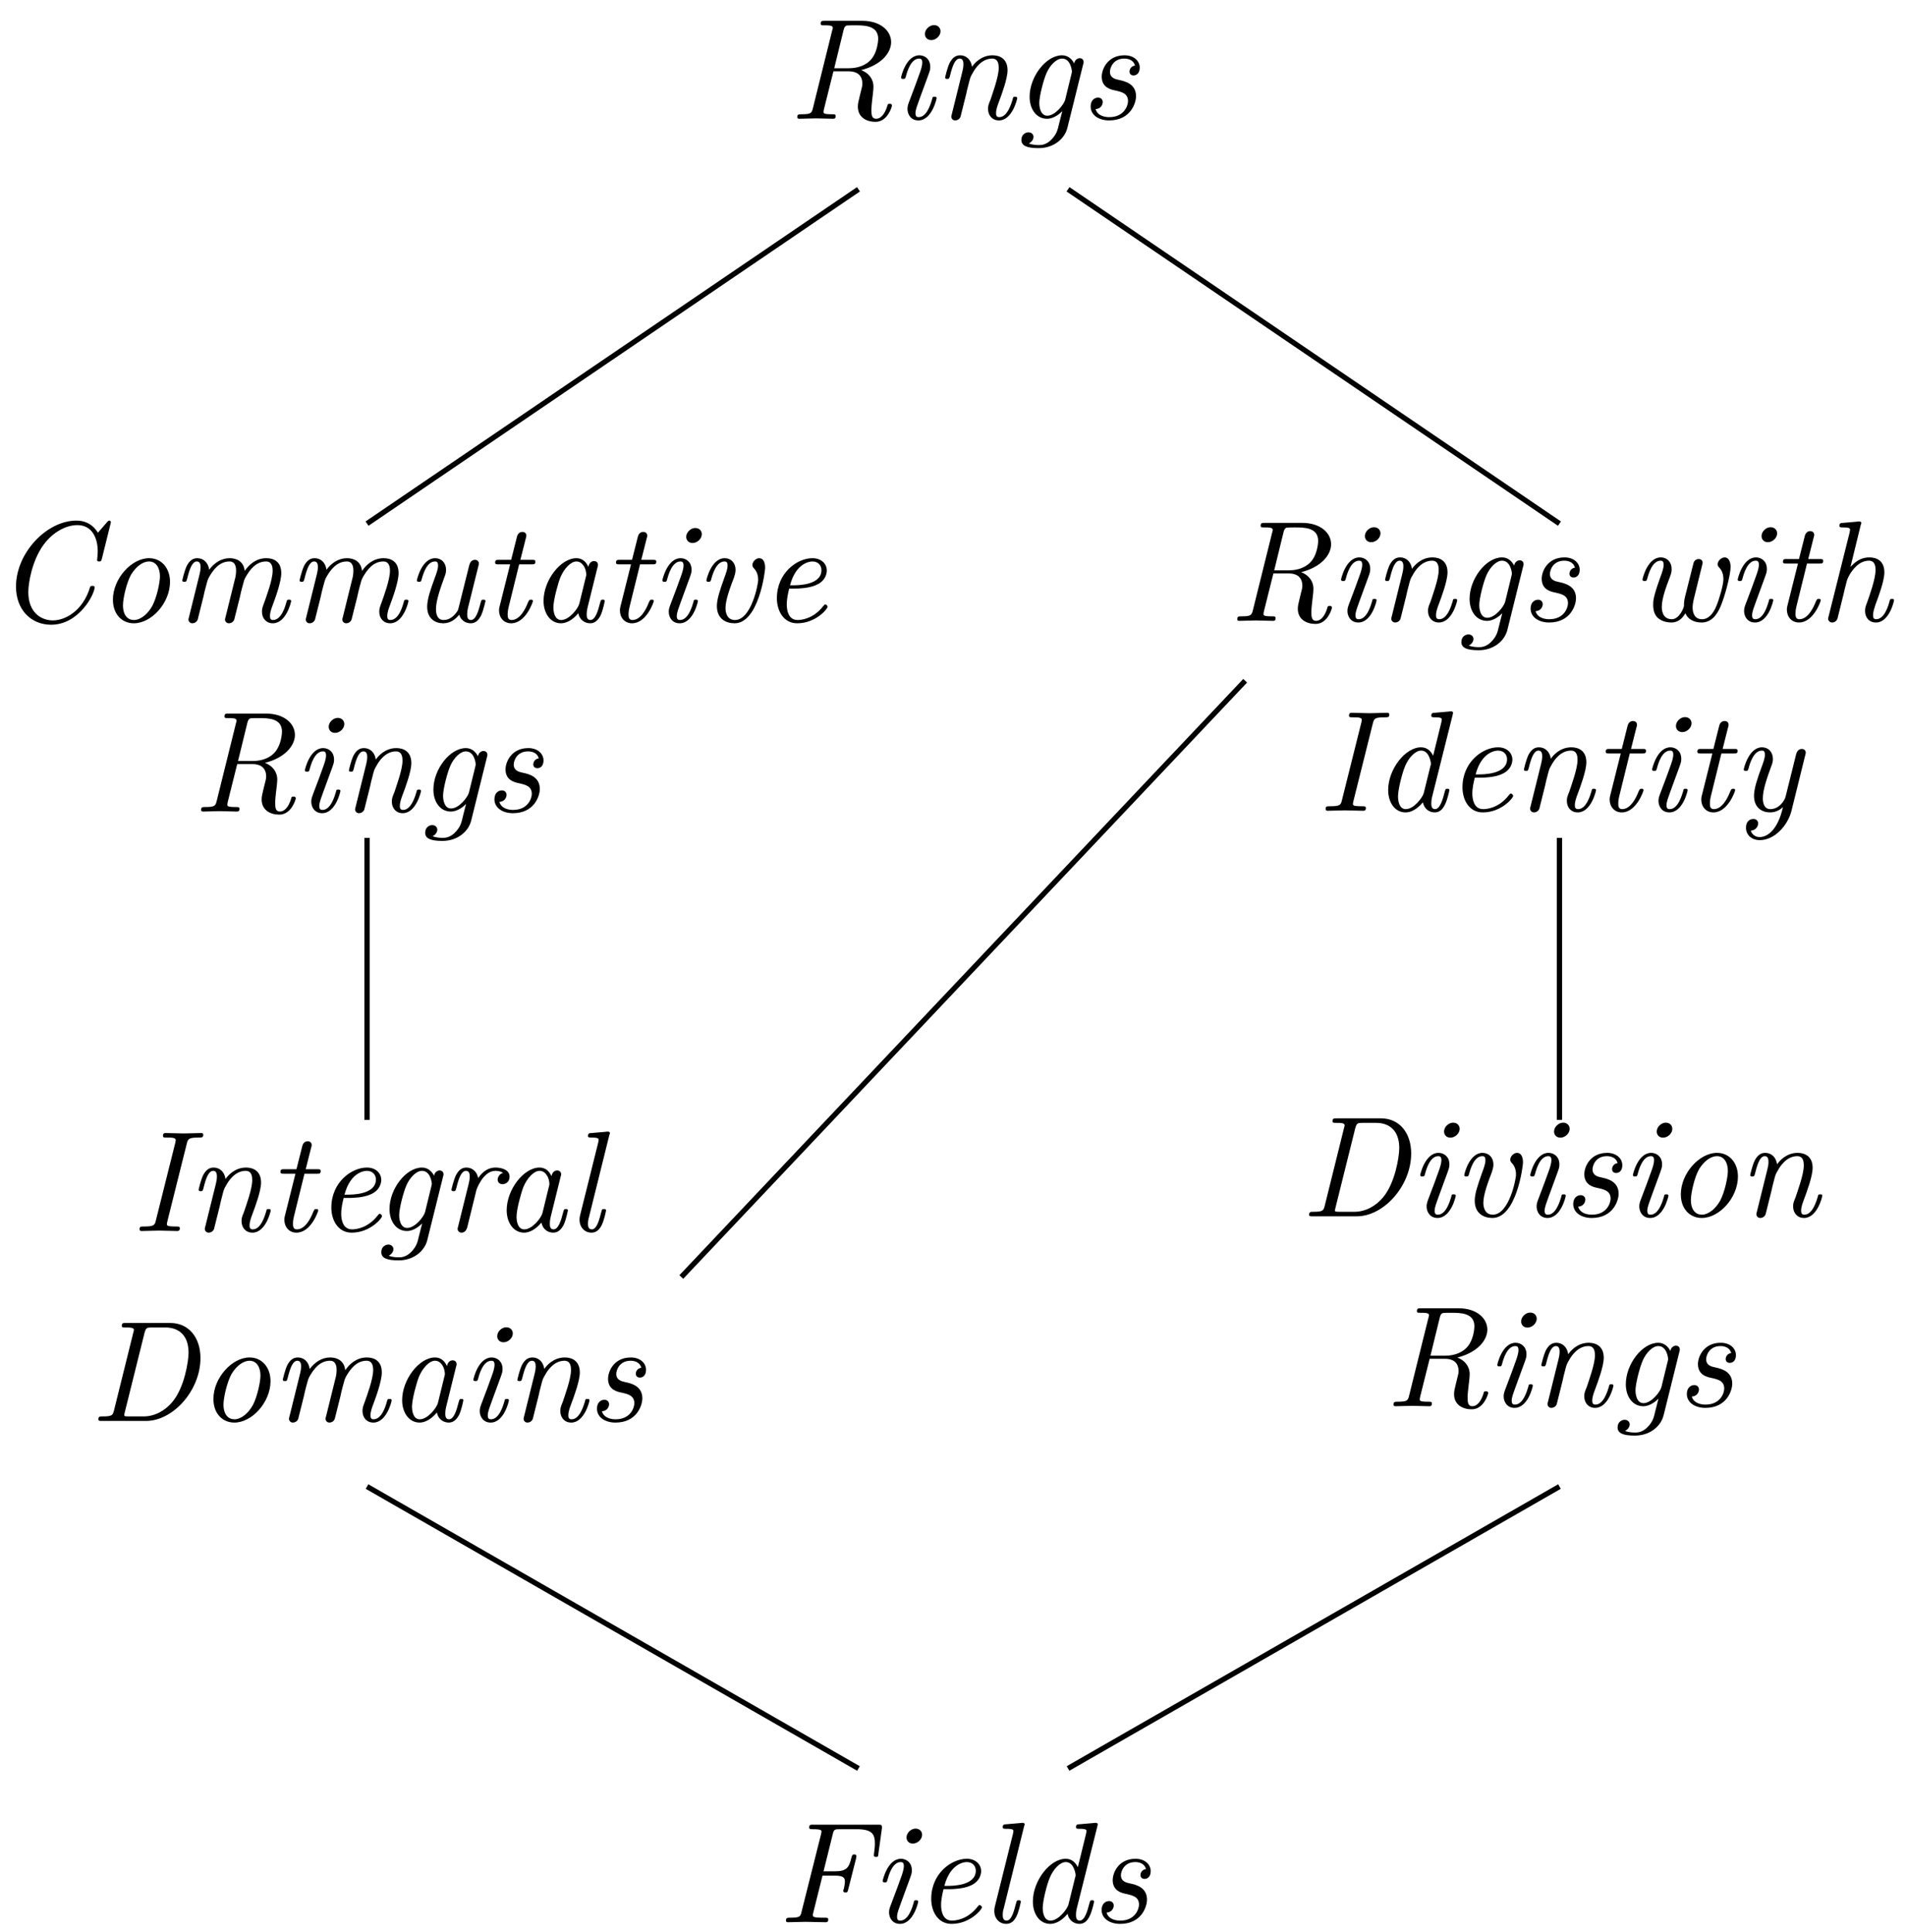 <?xml version="1.0" encoding="UTF-8"?>
<svg xmlns="http://www.w3.org/2000/svg" xmlns:xlink="http://www.w3.org/1999/xlink" width="145pt" height="147pt" viewBox="0 0 145 147" version="1.1">
<defs>
<g>
<symbol overflow="visible" id="glyph0-0">
<path style="stroke:none;" d=""/>
</symbol>
<symbol overflow="visible" id="glyph0-1">
<path style="stroke:none;" d="M 7.891 -1 C 7.891 -1.078 7.859 -1.141 7.719 -1.141 C 7.578 -1.141 7.562 -1.094 7.531 -0.953 C 7.344 -0.344 7.031 0 6.688 0 C 6.359 0 6.328 -0.297 6.328 -0.641 C 6.328 -0.922 6.359 -1.188 6.391 -1.469 C 6.422 -1.719 6.484 -2.203 6.484 -2.438 C 6.484 -3.047 6.094 -3.5 5.547 -3.703 C 7.094 -4.094 7.828 -5.031 7.828 -5.828 C 7.828 -6.703 7 -7.453 5.641 -7.453 L 2.766 -7.453 C 2.578 -7.453 2.469 -7.453 2.469 -7.234 C 2.469 -7.109 2.547 -7.109 2.766 -7.109 C 3.094 -7.109 3.391 -7.109 3.391 -6.922 C 3.391 -6.891 3.391 -6.875 3.344 -6.719 L 1.875 -0.797 C 1.781 -0.422 1.719 -0.344 0.984 -0.344 C 0.812 -0.344 0.688 -0.344 0.688 -0.125 C 0.688 0 0.812 0 0.844 0 C 1.25 0 1.688 -0.031 2.109 -0.031 C 2.531 -0.031 2.984 0 3.406 0 C 3.484 0 3.609 0 3.609 -0.203 C 3.609 -0.344 3.531 -0.344 3.312 -0.344 C 2.688 -0.344 2.688 -0.422 2.688 -0.531 C 2.688 -0.562 2.688 -0.594 2.719 -0.734 L 3.438 -3.609 L 4.609 -3.609 C 5.078 -3.609 5.641 -3.438 5.641 -2.656 C 5.641 -2.5 5.609 -2.406 5.453 -1.781 C 5.328 -1.281 5.297 -1.125 5.297 -0.922 C 5.297 -0.109 5.953 0.234 6.641 0.234 C 7.562 0.234 7.891 -0.922 7.891 -1 Z M 6.844 -6.078 C 6.844 -6.016 6.812 -5 6.219 -4.422 C 5.891 -4.094 5.344 -3.844 4.609 -3.844 L 3.5 -3.844 L 4.203 -6.719 C 4.281 -7.047 4.375 -7.062 4.453 -7.094 C 4.531 -7.109 4.875 -7.109 5.078 -7.109 C 5.781 -7.109 6.844 -7.109 6.844 -6.078 Z M 6.844 -6.078 "/>
</symbol>
<symbol overflow="visible" id="glyph0-2">
<path style="stroke:none;" d="M 3.609 -1.562 C 3.609 -1.672 3.516 -1.672 3.453 -1.672 C 3.297 -1.672 3.297 -1.641 3.266 -1.484 C 3.172 -1.172 2.875 -0.125 2.25 -0.125 C 2.156 -0.125 2 -0.125 2 -0.422 C 2 -0.703 2.156 -1.062 2.297 -1.469 L 2.984 -3.344 C 3.094 -3.656 3.125 -3.734 3.125 -3.953 C 3.125 -4.547 2.703 -4.828 2.297 -4.828 C 1.281 -4.828 0.906 -3.203 0.906 -3.141 C 0.906 -3.031 1.016 -3.031 1.062 -3.031 C 1.203 -3.031 1.219 -3.047 1.266 -3.203 C 1.359 -3.562 1.641 -4.578 2.281 -4.578 C 2.406 -4.578 2.516 -4.531 2.516 -4.281 C 2.516 -4.016 2.406 -3.703 2.328 -3.484 L 2 -2.578 L 1.594 -1.5 C 1.438 -1.094 1.391 -0.969 1.391 -0.75 C 1.391 -0.328 1.656 0.125 2.219 0.125 C 3.25 0.125 3.609 -1.516 3.609 -1.562 Z M 3.906 -6.656 C 3.906 -6.891 3.734 -7.125 3.406 -7.125 C 3.062 -7.125 2.719 -6.797 2.719 -6.453 C 2.719 -6.203 2.891 -5.984 3.203 -5.984 C 3.562 -5.984 3.906 -6.312 3.906 -6.656 Z M 3.906 -6.656 "/>
</symbol>
<symbol overflow="visible" id="glyph0-3">
<path style="stroke:none;" d="M 6.391 -1.562 C 6.391 -1.672 6.297 -1.672 6.234 -1.672 C 6.078 -1.672 6.078 -1.641 6.047 -1.484 C 5.953 -1.188 5.656 -0.125 5.031 -0.125 C 4.797 -0.125 4.781 -0.281 4.781 -0.438 C 4.781 -0.703 4.891 -1 4.984 -1.25 C 5.203 -1.828 5.656 -3.047 5.656 -3.688 C 5.656 -4.578 5.047 -4.828 4.516 -4.828 C 3.625 -4.828 3.094 -4.172 2.953 -3.953 C 2.875 -4.5 2.516 -4.828 2.047 -4.828 C 1.641 -4.828 1.422 -4.562 1.25 -4.25 C 1.047 -3.812 0.906 -3.141 0.906 -3.141 C 0.906 -3.031 1.016 -3.031 1.062 -3.031 C 1.203 -3.031 1.219 -3.047 1.281 -3.281 C 1.469 -4.047 1.672 -4.578 2.016 -4.578 C 2.297 -4.578 2.297 -4.266 2.297 -4.141 C 2.297 -3.969 2.266 -3.766 2.219 -3.594 L 1.406 -0.312 C 1.391 -0.25 1.375 -0.203 1.375 -0.156 C 1.375 -0.047 1.469 0.125 1.672 0.125 C 1.812 0.125 2 0.047 2.078 -0.156 L 2.516 -1.906 C 2.562 -2.156 2.625 -2.375 2.688 -2.625 C 2.828 -3.172 2.828 -3.188 3.016 -3.5 C 3.156 -3.766 3.656 -4.578 4.484 -4.578 C 4.969 -4.578 4.984 -4.094 4.984 -3.859 C 4.984 -3.188 4.5 -1.891 4.359 -1.453 C 4.203 -1.078 4.172 -0.984 4.172 -0.75 C 4.172 -0.266 4.484 0.125 5 0.125 C 6.016 0.125 6.391 -1.5 6.391 -1.562 Z M 6.391 -1.562 "/>
</symbol>
<symbol overflow="visible" id="glyph0-4">
<path style="stroke:none;" d="M 4.078 0.688 L 5.266 -4.094 C 5.312 -4.25 5.312 -4.281 5.312 -4.312 C 5.312 -4.547 5.125 -4.609 5.016 -4.609 C 4.891 -4.609 4.641 -4.516 4.594 -4.203 C 4.438 -4.516 4.141 -4.828 3.672 -4.828 C 2.453 -4.828 1.203 -3.203 1.203 -1.672 C 1.203 -0.734 1.719 0 2.531 0 C 3.094 0 3.562 -0.453 3.688 -0.578 L 3.453 0.344 C 3.328 0.891 3.266 1.109 2.953 1.484 C 2.516 2 2.078 2 1.922 2 C 1.781 2 1.438 2 1.141 1.875 C 1.359 1.781 1.5 1.562 1.5 1.375 C 1.5 1.234 1.391 1.031 1.109 1.031 C 0.922 1.031 0.578 1.172 0.578 1.609 C 0.578 2.047 0.984 2.234 1.891 2.234 C 3.047 2.234 3.875 1.516 4.078 0.688 Z M 3.906 -1.438 C 3.812 -1.094 3.156 -0.234 2.547 -0.234 C 1.969 -0.234 1.938 -1.062 1.938 -1.188 C 1.938 -1.719 2.266 -2.984 2.5 -3.5 C 2.766 -4.094 3.25 -4.578 3.672 -4.578 C 4.328 -4.578 4.422 -3.672 4.422 -3.578 L 4.391 -3.422 Z M 3.906 -1.438 "/>
</symbol>
<symbol overflow="visible" id="glyph0-5">
<path style="stroke:none;" d="M 4.281 -1.719 C 4.281 -2.656 3.438 -2.859 2.984 -2.953 C 2.688 -3.016 2.297 -3.109 2.297 -3.578 C 2.297 -3.844 2.516 -4.578 3.391 -4.578 C 3.688 -4.578 4.094 -4.469 4.203 -4.047 C 3.859 -4 3.781 -3.703 3.781 -3.594 C 3.781 -3.484 3.844 -3.297 4.094 -3.297 C 4.281 -3.297 4.562 -3.422 4.562 -3.891 C 4.562 -4.391 4.125 -4.828 3.406 -4.828 C 2.125 -4.828 1.672 -3.781 1.672 -3.203 C 1.672 -2.359 2.391 -2.219 2.688 -2.156 C 3.172 -2.047 3.672 -1.938 3.672 -1.344 C 3.672 -1 3.375 -0.125 2.25 -0.125 C 2 -0.125 1.375 -0.172 1.203 -0.734 C 1.75 -0.781 1.75 -1.266 1.75 -1.266 C 1.75 -1.469 1.609 -1.609 1.391 -1.609 C 1.141 -1.609 0.828 -1.422 0.828 -0.938 C 0.828 -0.266 1.469 0.125 2.234 0.125 C 3.875 0.125 4.281 -1.203 4.281 -1.719 Z M 4.281 -1.719 "/>
</symbol>
<symbol overflow="visible" id="glyph0-6">
<path style="stroke:none;" d="M 8.828 -7.422 C 8.844 -7.469 8.859 -7.531 8.859 -7.578 C 8.859 -7.578 8.844 -7.688 8.734 -7.688 C 8.734 -7.688 8.656 -7.688 8.562 -7.562 L 7.875 -6.766 C 7.406 -7.516 6.766 -7.688 6.234 -7.688 C 3.984 -7.688 1.641 -5.234 1.641 -2.672 C 1.641 -0.891 2.797 0.234 4.312 0.234 C 6.438 0.234 7.625 -2.094 7.625 -2.625 C 7.625 -2.719 7.516 -2.719 7.453 -2.719 C 7.391 -2.719 7.312 -2.719 7.281 -2.641 C 6.734 -0.797 5.359 -0.094 4.453 -0.094 C 3.547 -0.094 2.578 -0.703 2.578 -2.25 C 2.578 -2.938 2.859 -4.641 3.734 -5.844 C 4.469 -6.844 5.469 -7.344 6.312 -7.344 C 7.469 -7.344 7.859 -6.297 7.859 -5.359 C 7.859 -5.078 7.812 -4.719 7.812 -4.688 C 7.812 -4.578 7.922 -4.578 7.969 -4.578 C 8.094 -4.578 8.125 -4.594 8.172 -4.781 Z M 8.828 -7.422 "/>
</symbol>
<symbol overflow="visible" id="glyph0-7">
<path style="stroke:none;" d="M 5.547 -3.031 C 5.547 -4.062 4.906 -4.828 3.953 -4.828 C 2.609 -4.828 1.203 -3.266 1.203 -1.672 C 1.203 -0.562 1.891 0.125 2.797 0.125 C 4.141 0.125 5.547 -1.422 5.547 -3.031 Z M 4.781 -3.453 C 4.781 -2.984 4.547 -1.859 4.203 -1.203 C 3.875 -0.609 3.328 -0.125 2.797 -0.125 C 2.359 -0.125 1.969 -0.453 1.969 -1.25 C 1.969 -1.781 2.25 -3 2.594 -3.594 C 3 -4.25 3.516 -4.578 3.953 -4.578 C 4.484 -4.578 4.781 -4.094 4.781 -3.453 Z M 4.781 -3.453 "/>
</symbol>
<symbol overflow="visible" id="glyph0-8">
<path style="stroke:none;" d="M 9.188 -1.562 C 9.188 -1.672 9.094 -1.672 9.016 -1.672 C 8.875 -1.672 8.875 -1.641 8.828 -1.484 C 8.75 -1.188 8.453 -0.125 7.812 -0.125 C 7.594 -0.125 7.578 -0.281 7.578 -0.438 C 7.578 -0.703 7.688 -1 7.781 -1.25 C 8 -1.828 8.438 -3.047 8.438 -3.688 C 8.438 -4.609 7.812 -4.828 7.297 -4.828 C 6.531 -4.828 5.984 -4.344 5.656 -3.859 C 5.578 -4.609 5 -4.828 4.516 -4.828 C 3.859 -4.828 3.328 -4.453 2.953 -3.953 C 2.875 -4.5 2.516 -4.828 2.047 -4.828 C 1.641 -4.828 1.422 -4.562 1.25 -4.25 C 1.047 -3.812 0.906 -3.141 0.906 -3.141 C 0.906 -3.031 1.016 -3.031 1.062 -3.031 C 1.203 -3.031 1.219 -3.047 1.281 -3.281 C 1.469 -4.047 1.672 -4.578 2.016 -4.578 C 2.297 -4.578 2.297 -4.266 2.297 -4.141 C 2.297 -3.969 2.266 -3.766 2.219 -3.594 L 1.406 -0.312 C 1.391 -0.25 1.375 -0.203 1.375 -0.156 C 1.375 -0.047 1.469 0.125 1.672 0.125 C 1.812 0.125 2 0.047 2.078 -0.156 L 2.516 -1.906 C 2.562 -2.156 2.625 -2.375 2.688 -2.625 C 2.828 -3.156 2.828 -3.172 2.953 -3.406 C 3.266 -3.953 3.734 -4.578 4.5 -4.578 C 5 -4.578 5 -4.031 5 -3.859 C 5 -3.562 4.922 -3.25 4.891 -3.156 L 4.188 -0.312 C 4.172 -0.25 4.156 -0.203 4.156 -0.156 C 4.156 -0.047 4.25 0.125 4.453 0.125 C 4.594 0.125 4.781 0.047 4.859 -0.156 L 5.297 -1.906 C 5.344 -2.156 5.406 -2.375 5.469 -2.625 C 5.609 -3.156 5.609 -3.172 5.734 -3.406 C 6.047 -3.953 6.516 -4.578 7.281 -4.578 C 7.781 -4.578 7.781 -4.031 7.781 -3.859 C 7.781 -3.188 7.297 -1.891 7.141 -1.453 C 7 -1.078 6.969 -0.984 6.969 -0.75 C 6.969 -0.266 7.281 0.125 7.797 0.125 C 8.812 0.125 9.188 -1.5 9.188 -1.562 Z M 9.188 -1.562 "/>
</symbol>
<symbol overflow="visible" id="glyph0-9">
<path style="stroke:none;" d="M 6.125 -1.562 C 6.125 -1.672 6.031 -1.672 5.953 -1.672 C 5.828 -1.672 5.812 -1.656 5.75 -1.422 C 5.594 -0.812 5.391 -0.125 5.016 -0.125 C 4.734 -0.125 4.734 -0.422 4.734 -0.562 C 4.734 -0.641 4.734 -0.812 4.812 -1.125 L 5.594 -4.266 C 5.609 -4.328 5.625 -4.391 5.625 -4.422 C 5.625 -4.531 5.547 -4.703 5.328 -4.703 C 5 -4.703 4.922 -4.391 4.891 -4.297 L 4.094 -1.109 C 4.047 -0.922 4.047 -0.891 3.953 -0.75 C 3.734 -0.453 3.422 -0.125 2.938 -0.125 C 2.453 -0.125 2.359 -0.594 2.359 -0.953 C 2.359 -1.625 2.719 -2.609 2.984 -3.344 C 3.078 -3.578 3.125 -3.734 3.125 -3.938 C 3.125 -4.484 2.766 -4.828 2.297 -4.828 C 1.281 -4.828 0.906 -3.203 0.906 -3.141 C 0.906 -3.031 1.016 -3.031 1.062 -3.031 C 1.203 -3.031 1.219 -3.047 1.266 -3.203 C 1.359 -3.547 1.641 -4.578 2.281 -4.578 C 2.406 -4.578 2.516 -4.547 2.516 -4.266 C 2.516 -4 2.406 -3.703 2.25 -3.281 C 1.969 -2.516 1.688 -1.719 1.688 -1.141 C 1.688 -0.203 2.328 0.125 2.906 0.125 C 3.484 0.125 3.859 -0.203 4.125 -0.531 C 4.312 0.047 4.781 0.125 5 0.125 C 5.406 0.125 5.625 -0.156 5.797 -0.484 C 5.984 -0.906 6.125 -1.562 6.125 -1.562 Z M 6.125 -1.562 "/>
</symbol>
<symbol overflow="visible" id="glyph0-10">
<path style="stroke:none;" d="M 3.875 -1.562 C 3.875 -1.672 3.797 -1.672 3.719 -1.672 C 3.594 -1.672 3.594 -1.656 3.5 -1.469 C 3.297 -0.938 2.875 -0.125 2.25 -0.125 C 1.953 -0.125 1.953 -0.391 1.953 -0.562 C 1.953 -0.641 1.953 -0.812 2.031 -1.125 L 2.828 -4.359 L 3.766 -4.359 C 3.953 -4.359 4.062 -4.359 4.062 -4.562 C 4.062 -4.703 3.969 -4.703 3.797 -4.703 L 2.922 -4.703 L 3.328 -6.312 C 3.375 -6.469 3.375 -6.484 3.375 -6.547 C 3.375 -6.766 3.188 -6.828 3.078 -6.828 C 2.797 -6.828 2.688 -6.594 2.656 -6.438 L 2.219 -4.703 L 1.297 -4.703 C 1.109 -4.703 1 -4.703 1 -4.5 C 1 -4.359 1.094 -4.359 1.266 -4.359 L 2.141 -4.359 L 1.359 -1.234 C 1.344 -1.188 1.297 -1.016 1.297 -0.859 C 1.297 -0.312 1.656 0.125 2.219 0.125 C 3.328 0.125 3.875 -1.5 3.875 -1.562 Z M 3.875 -1.562 "/>
</symbol>
<symbol overflow="visible" id="glyph0-11">
<path style="stroke:none;" d="M 5.719 -1.562 C 5.719 -1.672 5.641 -1.672 5.562 -1.672 C 5.438 -1.672 5.422 -1.656 5.359 -1.422 C 5.203 -0.812 5 -0.125 4.625 -0.125 C 4.344 -0.125 4.344 -0.422 4.344 -0.562 C 4.344 -0.641 4.344 -0.812 4.422 -1.125 L 5.156 -4.094 C 5.203 -4.25 5.203 -4.266 5.203 -4.312 C 5.203 -4.547 5.016 -4.609 4.906 -4.609 C 4.562 -4.609 4.484 -4.234 4.469 -4.172 C 4.266 -4.641 3.922 -4.828 3.562 -4.828 C 2.359 -4.828 1.062 -3.156 1.062 -1.578 C 1.062 -0.641 1.578 0.125 2.391 0.125 C 2.781 0.125 3.266 -0.109 3.703 -0.641 C 3.812 -0.109 4.219 0.125 4.609 0.125 C 5 0.125 5.234 -0.156 5.406 -0.484 C 5.594 -0.906 5.719 -1.562 5.719 -1.562 Z M 3.781 -1.359 C 3.688 -1 3.016 -0.125 2.406 -0.125 C 1.891 -0.125 1.812 -0.766 1.812 -1.094 C 1.812 -1.641 2.156 -2.906 2.344 -3.375 C 2.625 -4.031 3.125 -4.578 3.562 -4.578 C 4.047 -4.578 4.312 -4.016 4.312 -3.562 C 4.312 -3.562 4.312 -3.484 4.281 -3.406 Z M 3.781 -1.359 "/>
</symbol>
<symbol overflow="visible" id="glyph0-12">
<path style="stroke:none;" d="M 5.375 -4.094 C 5.375 -4.484 5.25 -4.828 4.922 -4.828 C 4.672 -4.828 4.406 -4.562 4.406 -4.312 C 4.406 -4.172 4.484 -4.094 4.547 -4.031 C 4.812 -3.734 4.844 -3.391 4.844 -3.156 C 4.844 -2.859 4.328 -0.125 3.078 -0.125 C 2.484 -0.125 2.359 -0.672 2.359 -1.031 C 2.359 -1.656 2.719 -2.609 3.016 -3.391 C 3.062 -3.562 3.125 -3.734 3.125 -3.938 C 3.125 -4.484 2.766 -4.828 2.297 -4.828 C 1.281 -4.828 0.906 -3.203 0.906 -3.141 C 0.906 -3.031 1.016 -3.031 1.062 -3.031 C 1.203 -3.031 1.219 -3.047 1.266 -3.203 C 1.359 -3.547 1.641 -4.578 2.281 -4.578 C 2.406 -4.578 2.516 -4.547 2.516 -4.266 C 2.516 -4 2.406 -3.703 2.25 -3.281 C 1.922 -2.359 1.703 -1.703 1.703 -1.188 C 1.703 -0.203 2.406 0.125 3.047 0.125 C 4.875 0.125 5.375 -3.812 5.375 -4.094 Z M 5.375 -4.094 "/>
</symbol>
<symbol overflow="visible" id="glyph0-13">
<path style="stroke:none;" d="M 5.109 -1.141 C 5.109 -1.188 5.016 -1.312 4.922 -1.312 C 4.891 -1.312 4.875 -1.297 4.781 -1.188 C 3.984 -0.156 3.016 -0.125 2.828 -0.125 C 2.109 -0.125 2 -0.891 2 -1.312 C 2 -1.734 2.109 -2.219 2.188 -2.516 L 2.609 -2.516 C 2.938 -2.516 3.672 -2.547 4.188 -2.766 C 5.047 -3.109 5.047 -3.812 5.047 -3.891 C 5.047 -4.391 4.641 -4.828 3.953 -4.828 C 2.797 -4.828 1.25 -3.719 1.25 -1.781 C 1.25 -0.812 1.766 0.125 2.797 0.125 C 4.203 0.125 5.109 -0.969 5.109 -1.141 Z M 4.641 -3.922 C 4.641 -2.766 2.828 -2.766 2.469 -2.766 L 2.25 -2.766 C 2.719 -4.547 3.844 -4.578 3.953 -4.578 C 4.391 -4.578 4.641 -4.281 4.641 -3.922 Z M 4.641 -3.922 "/>
</symbol>
<symbol overflow="visible" id="glyph0-14">
<path style="stroke:none;" d="M 7.609 -4.094 C 7.609 -4.484 7.469 -4.828 7.156 -4.828 C 6.906 -4.828 6.625 -4.562 6.625 -4.312 C 6.625 -4.172 6.703 -4.094 6.766 -4.031 C 7.031 -3.734 7.062 -3.391 7.062 -3.156 C 7.062 -2.719 6.719 -1.578 6.531 -1.141 C 6.297 -0.562 5.938 -0.125 5.438 -0.125 C 4.891 -0.125 4.719 -0.562 4.719 -1.031 C 4.719 -1.125 4.734 -1.391 4.859 -1.859 L 5.312 -3.703 C 5.375 -3.938 5.484 -4.375 5.484 -4.422 C 5.484 -4.531 5.406 -4.703 5.188 -4.703 C 4.859 -4.703 4.781 -4.406 4.766 -4.312 L 4.141 -1.828 C 4.062 -1.531 4.062 -1.297 4.062 -1.141 C 4.062 -1.031 3.719 -0.125 3.141 -0.125 C 2.375 -0.125 2.375 -0.922 2.375 -1.062 C 2.375 -1.656 2.656 -2.469 3 -3.359 C 3.078 -3.562 3.125 -3.734 3.125 -3.938 C 3.125 -4.484 2.766 -4.828 2.297 -4.828 C 1.281 -4.828 0.906 -3.203 0.906 -3.141 C 0.906 -3.031 1.016 -3.031 1.062 -3.031 C 1.203 -3.031 1.219 -3.047 1.266 -3.203 C 1.359 -3.547 1.641 -4.578 2.281 -4.578 C 2.406 -4.578 2.516 -4.547 2.516 -4.266 C 2.516 -4 2.406 -3.703 2.25 -3.281 C 1.719 -1.797 1.719 -1.516 1.719 -1.219 C 1.719 -0.844 1.797 -0.484 2.078 -0.219 C 2.438 0.094 2.922 0.125 3.109 0.125 C 3.453 0.125 3.844 -0.016 4.172 -0.578 C 4.328 -0.172 4.766 0.125 5.406 0.125 C 6.062 0.125 6.516 -0.328 6.844 -1.094 C 7.172 -1.844 7.609 -3.516 7.609 -4.094 Z M 7.609 -4.094 "/>
</symbol>
<symbol overflow="visible" id="glyph0-15">
<path style="stroke:none;" d="M 5.828 -1.562 C 5.828 -1.672 5.75 -1.672 5.672 -1.672 C 5.531 -1.672 5.531 -1.641 5.484 -1.484 C 5.406 -1.188 5.109 -0.125 4.469 -0.125 C 4.25 -0.125 4.234 -0.281 4.234 -0.438 C 4.234 -0.703 4.344 -1 4.422 -1.25 C 4.641 -1.828 5.094 -3.047 5.094 -3.688 C 5.094 -4.578 4.5 -4.828 3.953 -4.828 C 3.234 -4.828 2.844 -4.438 2.516 -4.109 L 3.297 -7.297 C 3.312 -7.328 3.344 -7.438 3.344 -7.438 C 3.344 -7.531 3.266 -7.562 3.188 -7.562 C 3.156 -7.562 3.047 -7.562 3.016 -7.547 L 1.938 -7.453 C 1.797 -7.453 1.672 -7.438 1.672 -7.234 C 1.672 -7.109 1.781 -7.109 1.938 -7.109 C 2.469 -7.109 2.484 -7.031 2.484 -6.922 C 2.484 -6.891 2.453 -6.734 2.453 -6.734 L 0.844 -0.312 C 0.828 -0.281 0.812 -0.156 0.812 -0.156 C 0.812 -0.047 0.922 0.125 1.125 0.125 C 1.359 0.125 1.5 -0.062 1.531 -0.188 L 2 -2.078 C 2.047 -2.312 2.109 -2.547 2.172 -2.781 C 2.266 -3.172 2.281 -3.203 2.469 -3.547 C 2.688 -3.891 3.156 -4.578 3.922 -4.578 C 4.406 -4.578 4.422 -4.094 4.422 -3.859 C 4.422 -3.188 3.953 -1.891 3.797 -1.453 C 3.656 -1.078 3.625 -0.984 3.625 -0.75 C 3.625 -0.266 3.922 0.125 4.453 0.125 C 5.469 0.125 5.828 -1.5 5.828 -1.562 Z M 5.828 -1.562 "/>
</symbol>
<symbol overflow="visible" id="glyph0-16">
<path style="stroke:none;" d="M 3.688 -0.203 C 3.688 -0.344 3.594 -0.344 3.375 -0.344 C 2.703 -0.344 2.703 -0.422 2.703 -0.531 C 2.703 -0.531 2.703 -0.609 2.75 -0.781 L 4.219 -6.656 C 4.312 -7.016 4.375 -7.109 5.125 -7.109 C 5.359 -7.109 5.469 -7.109 5.469 -7.312 C 5.469 -7.453 5.359 -7.453 5.312 -7.453 C 4.875 -7.453 4.422 -7.422 3.969 -7.422 C 3.516 -7.422 3.047 -7.453 2.609 -7.453 C 2.531 -7.453 2.406 -7.453 2.406 -7.25 C 2.406 -7.109 2.469 -7.109 2.688 -7.109 C 3.062 -7.109 3.375 -7.109 3.375 -6.922 C 3.375 -6.891 3.359 -6.75 3.344 -6.719 L 1.859 -0.781 C 1.781 -0.422 1.672 -0.344 0.953 -0.344 C 0.719 -0.344 0.625 -0.344 0.625 -0.141 C 0.625 -0.016 0.703 0 0.781 0 C 1.203 0 1.672 -0.031 2.109 -0.031 C 2.562 -0.031 3.031 0 3.469 0 C 3.547 0 3.688 0 3.688 -0.203 Z M 3.688 -0.203 "/>
</symbol>
<symbol overflow="visible" id="glyph0-17">
<path style="stroke:none;" d="M 5.828 -1.562 C 5.828 -1.672 5.75 -1.672 5.672 -1.672 C 5.547 -1.672 5.531 -1.656 5.469 -1.422 C 5.312 -0.812 5.109 -0.125 4.734 -0.125 C 4.453 -0.125 4.453 -0.422 4.453 -0.562 C 4.453 -0.641 4.453 -0.812 4.516 -1.062 L 6.078 -7.297 C 6.078 -7.328 6.109 -7.438 6.109 -7.438 C 6.109 -7.531 6.047 -7.562 5.953 -7.562 C 5.922 -7.562 5.812 -7.562 5.781 -7.547 L 4.703 -7.453 C 4.562 -7.453 4.453 -7.438 4.453 -7.234 C 4.453 -7.109 4.562 -7.109 4.719 -7.109 C 5.234 -7.109 5.25 -7.031 5.25 -6.922 C 5.25 -6.891 5.219 -6.734 5.219 -6.734 L 4.594 -4.188 C 4.422 -4.531 4.141 -4.828 3.672 -4.828 C 2.469 -4.828 1.172 -3.156 1.172 -1.578 C 1.172 -0.641 1.672 0.125 2.5 0.125 C 2.891 0.125 3.375 -0.109 3.812 -0.641 C 3.922 -0.109 4.328 0.125 4.719 0.125 C 5.109 0.125 5.344 -0.156 5.5 -0.484 C 5.703 -0.906 5.828 -1.562 5.828 -1.562 Z M 3.875 -1.328 C 3.781 -1 3.125 -0.125 2.516 -0.125 C 2 -0.125 1.922 -0.766 1.922 -1.094 C 1.922 -1.641 2.25 -2.906 2.453 -3.375 C 2.719 -4.031 3.234 -4.578 3.672 -4.578 C 3.766 -4.578 4.016 -4.562 4.203 -4.266 C 4.312 -4.094 4.422 -3.781 4.422 -3.562 C 4.422 -3.531 4.422 -3.484 4.391 -3.422 Z M 3.875 -1.328 "/>
</symbol>
<symbol overflow="visible" id="glyph0-18">
<path style="stroke:none;" d="M 4.531 0.031 L 5.594 -4.266 C 5.609 -4.328 5.625 -4.391 5.625 -4.422 C 5.625 -4.531 5.547 -4.703 5.328 -4.703 C 5 -4.703 4.922 -4.391 4.891 -4.297 L 4.094 -1.094 C 4.031 -0.781 3.594 -0.125 2.938 -0.125 C 2.453 -0.125 2.359 -0.594 2.359 -0.953 C 2.359 -1.625 2.719 -2.609 2.984 -3.344 C 3.078 -3.578 3.125 -3.734 3.125 -3.938 C 3.125 -4.484 2.766 -4.828 2.297 -4.828 C 1.281 -4.828 0.906 -3.203 0.906 -3.141 C 0.906 -3.031 1.016 -3.031 1.062 -3.031 C 1.203 -3.031 1.219 -3.047 1.266 -3.203 C 1.359 -3.547 1.641 -4.578 2.281 -4.578 C 2.406 -4.578 2.516 -4.547 2.516 -4.266 C 2.516 -4 2.406 -3.703 2.25 -3.281 C 1.969 -2.516 1.688 -1.719 1.688 -1.141 C 1.688 -0.203 2.328 0.125 2.906 0.125 C 3.406 0.125 3.75 -0.141 3.891 -0.281 C 3.484 1.516 2.672 2 2.125 2 C 1.609 2 1.453 1.578 1.453 1.531 C 1.453 1.531 1.469 1.5 1.531 1.5 C 1.875 1.438 2 1.141 2 0.969 C 2 0.734 1.828 0.625 1.641 0.625 C 1.5 0.625 1.078 0.688 1.078 1.297 C 1.078 1.859 1.531 2.234 2.125 2.234 C 3.266 2.234 4.25 1.109 4.531 0.031 Z M 4.531 0.031 "/>
</symbol>
<symbol overflow="visible" id="glyph0-19">
<path style="stroke:none;" d="M 5.328 -4.141 C 5.328 -4.703 4.625 -4.828 4.266 -4.828 C 3.516 -4.828 3.125 -4.281 2.938 -4.031 C 2.828 -4.609 2.406 -4.828 2.047 -4.828 C 1.641 -4.828 1.422 -4.562 1.25 -4.25 C 1.047 -3.812 0.906 -3.141 0.906 -3.141 C 0.906 -3.031 1.016 -3.031 1.062 -3.031 C 1.203 -3.031 1.219 -3.047 1.281 -3.281 C 1.469 -4.047 1.672 -4.578 2.016 -4.578 C 2.297 -4.578 2.297 -4.266 2.297 -4.141 C 2.297 -3.969 2.266 -3.766 2.219 -3.594 L 1.406 -0.312 C 1.391 -0.25 1.375 -0.203 1.375 -0.156 C 1.375 -0.047 1.469 0.125 1.672 0.125 C 2 0.125 2.078 -0.203 2.109 -0.281 L 2.812 -3.141 C 2.828 -3.172 3.312 -4.578 4.25 -4.578 C 4.312 -4.578 4.609 -4.578 4.828 -4.422 C 4.453 -4.312 4.422 -3.953 4.422 -3.906 C 4.422 -3.766 4.516 -3.562 4.797 -3.562 C 5 -3.562 5.328 -3.703 5.328 -4.141 Z M 5.328 -4.141 "/>
</symbol>
<symbol overflow="visible" id="glyph0-20">
<path style="stroke:none;" d="M 3.047 -1.562 C 3.047 -1.672 2.969 -1.672 2.891 -1.672 C 2.828 -1.672 2.766 -1.672 2.734 -1.609 L 2.656 -1.344 C 2.469 -0.578 2.266 -0.125 1.969 -0.125 C 1.672 -0.125 1.672 -0.422 1.672 -0.562 C 1.672 -0.641 1.672 -0.812 1.75 -1.062 L 3.297 -7.297 C 3.312 -7.328 3.344 -7.438 3.344 -7.438 C 3.344 -7.531 3.266 -7.562 3.188 -7.562 C 3.156 -7.562 3.047 -7.562 3.016 -7.547 L 1.938 -7.453 C 1.797 -7.453 1.672 -7.438 1.672 -7.234 C 1.672 -7.109 1.781 -7.109 1.938 -7.109 C 2.469 -7.109 2.484 -7.031 2.484 -6.922 C 2.484 -6.891 2.453 -6.734 2.453 -6.734 L 1.094 -1.281 C 1.078 -1.25 1.031 -1.031 1.031 -0.859 C 1.031 -0.281 1.422 0.125 1.938 0.125 C 2.359 0.125 2.578 -0.172 2.719 -0.453 C 2.906 -0.828 3.047 -1.531 3.047 -1.562 Z M 3.047 -1.562 "/>
</symbol>
<symbol overflow="visible" id="glyph0-21">
<path style="stroke:none;" d="M 8.453 -4.781 C 8.453 -6.344 7.562 -7.453 6.156 -7.453 L 2.766 -7.453 C 2.578 -7.453 2.469 -7.453 2.469 -7.234 C 2.469 -7.109 2.547 -7.109 2.766 -7.109 C 3.094 -7.109 3.391 -7.109 3.391 -6.922 C 3.391 -6.891 3.391 -6.875 3.344 -6.719 L 1.875 -0.797 C 1.781 -0.422 1.719 -0.344 0.984 -0.344 C 0.812 -0.344 0.688 -0.344 0.688 -0.125 C 0.688 0 0.781 0 0.953 0 L 4.312 0 C 6.375 0 8.453 -2.328 8.453 -4.781 Z M 7.547 -5.188 C 7.547 -4.547 7.234 -2.516 6.297 -1.422 C 5.766 -0.797 5 -0.344 4.125 -0.344 L 3 -0.344 C 2.656 -0.344 2.656 -0.375 2.656 -0.453 C 2.656 -0.516 2.688 -0.625 2.703 -0.688 L 4.203 -6.719 C 4.312 -7.094 4.391 -7.109 4.75 -7.109 L 5.797 -7.109 C 6.688 -7.109 7.547 -6.625 7.547 -5.188 Z M 7.547 -5.188 "/>
</symbol>
<symbol overflow="visible" id="glyph0-22">
<path style="stroke:none;" d="M 7.703 -5.203 L 7.969 -7.125 C 8 -7.422 7.922 -7.422 7.703 -7.422 L 2.734 -7.422 C 2.547 -7.422 2.438 -7.422 2.438 -7.219 C 2.438 -7.078 2.516 -7.078 2.734 -7.078 C 3.375 -7.078 3.375 -6.984 3.375 -6.891 C 3.375 -6.891 3.375 -6.812 3.328 -6.641 L 1.859 -0.797 C 1.781 -0.422 1.719 -0.344 0.969 -0.344 C 0.797 -0.344 0.672 -0.344 0.672 -0.125 C 0.672 0 0.797 0 0.828 0 C 1.266 0 1.719 -0.031 2.156 -0.031 C 2.656 -0.031 3.172 0 3.672 0 C 3.766 0 3.891 0 3.891 -0.203 C 3.891 -0.344 3.797 -0.344 3.625 -0.344 L 3.516 -0.344 C 2.719 -0.344 2.719 -0.422 2.719 -0.562 C 2.719 -0.609 2.719 -0.625 2.766 -0.797 L 3.453 -3.547 L 4.359 -3.547 C 5.062 -3.547 5.156 -3.375 5.156 -3.094 C 5.156 -2.906 5.109 -2.719 5.078 -2.547 C 5.047 -2.469 5.031 -2.438 5.031 -2.406 C 5.031 -2.266 5.156 -2.266 5.203 -2.266 C 5.328 -2.266 5.359 -2.281 5.406 -2.484 L 6.016 -4.891 C 6.016 -4.922 6.031 -4.984 6.031 -5.031 C 6.031 -5.156 5.906 -5.156 5.875 -5.156 C 5.719 -5.156 5.719 -5.125 5.656 -4.922 C 5.469 -4.156 5.297 -3.875 4.391 -3.875 L 3.531 -3.875 L 4.234 -6.703 C 4.312 -7.062 4.391 -7.078 4.75 -7.078 L 6.031 -7.078 C 7.203 -7.078 7.438 -6.734 7.438 -5.984 C 7.438 -5.719 7.406 -5.516 7.375 -5.266 L 7.359 -5.094 C 7.359 -4.969 7.484 -4.969 7.531 -4.969 C 7.672 -4.969 7.688 -5 7.703 -5.203 Z M 7.703 -5.203 "/>
</symbol>
</g>
</defs>
<g id="surface1">
<g style="fill:rgb(0%,0%,0%);fill-opacity:1;">
  <use xlink:href="#glyph0-1" x="59.965" y="9.035"/>
</g>
<g style="fill:rgb(0%,0%,0%);fill-opacity:1;">
  <use xlink:href="#glyph0-2" x="67.645" y="9.035"/>
  <use xlink:href="#glyph0-3" x="70.994" y="9.035"/>
  <use xlink:href="#glyph0-4" x="77.125" y="9.035"/>
  <use xlink:href="#glyph0-5" x="82.143" y="9.035"/>
</g>
<g style="fill:rgb(0%,0%,0%);fill-opacity:1;">
  <use xlink:href="#glyph0-6" x="-0.424" y="47.291"/>
  <use xlink:href="#glyph0-7" x="7.387" y="47.291"/>
  <use xlink:href="#glyph0-8" x="12.961" y="47.291"/>
  <use xlink:href="#glyph0-8" x="21.885" y="47.291"/>
  <use xlink:href="#glyph0-9" x="30.809" y="47.291"/>
  <use xlink:href="#glyph0-10" x="36.667" y="47.291"/>
  <use xlink:href="#glyph0-11" x="40.289" y="47.291"/>
  <use xlink:href="#glyph0-10" x="45.863" y="47.291"/>
  <use xlink:href="#glyph0-2" x="49.485" y="47.291"/>
  <use xlink:href="#glyph0-12" x="52.834" y="47.291"/>
  <use xlink:href="#glyph0-13" x="57.852" y="47.291"/>
</g>
<g style="fill:rgb(0%,0%,0%);fill-opacity:1;">
  <use xlink:href="#glyph0-1" x="14.608" y="61.737"/>
</g>
<g style="fill:rgb(0%,0%,0%);fill-opacity:1;">
  <use xlink:href="#glyph0-2" x="22.288" y="61.737"/>
  <use xlink:href="#glyph0-3" x="25.637" y="61.737"/>
  <use xlink:href="#glyph0-4" x="31.768" y="61.737"/>
  <use xlink:href="#glyph0-5" x="36.786" y="61.737"/>
</g>
<g style="fill:rgb(0%,0%,0%);fill-opacity:1;">
  <use xlink:href="#glyph0-1" x="93.436" y="47.231"/>
</g>
<g style="fill:rgb(0%,0%,0%);fill-opacity:1;">
  <use xlink:href="#glyph0-2" x="101.116" y="47.231"/>
  <use xlink:href="#glyph0-3" x="104.465" y="47.231"/>
  <use xlink:href="#glyph0-4" x="110.596" y="47.231"/>
  <use xlink:href="#glyph0-5" x="115.614" y="47.231"/>
</g>
<g style="fill:rgb(0%,0%,0%);fill-opacity:1;">
  <use xlink:href="#glyph0-14" x="124.047" y="47.231"/>
  <use xlink:href="#glyph0-2" x="131.291" y="47.231"/>
  <use xlink:href="#glyph0-10" x="134.64" y="47.231"/>
  <use xlink:href="#glyph0-15" x="138.261" y="47.231"/>
</g>
<g style="fill:rgb(0%,0%,0%);fill-opacity:1;">
  <use xlink:href="#glyph0-16" x="100.223" y="61.677"/>
  <use xlink:href="#glyph0-17" x="104.434" y="61.677"/>
  <use xlink:href="#glyph0-13" x="110.008" y="61.677"/>
  <use xlink:href="#glyph0-3" x="115.027" y="61.677"/>
  <use xlink:href="#glyph0-10" x="121.158" y="61.677"/>
  <use xlink:href="#glyph0-2" x="124.779" y="61.677"/>
  <use xlink:href="#glyph0-10" x="128.128" y="61.677"/>
  <use xlink:href="#glyph0-18" x="131.75" y="61.677"/>
</g>
<g style="fill:rgb(0%,0%,0%);fill-opacity:1;">
  <use xlink:href="#glyph0-16" x="9.993" y="93.647"/>
  <use xlink:href="#glyph0-3" x="14.204" y="93.647"/>
  <use xlink:href="#glyph0-10" x="20.335" y="93.647"/>
  <use xlink:href="#glyph0-13" x="23.957" y="93.647"/>
</g>
<g style="fill:rgb(0%,0%,0%);fill-opacity:1;">
  <use xlink:href="#glyph0-4" x="28.429" y="93.647"/>
</g>
<g style="fill:rgb(0%,0%,0%);fill-opacity:1;">
  <use xlink:href="#glyph0-19" x="33.437" y="93.647"/>
</g>
<g style="fill:rgb(0%,0%,0%);fill-opacity:1;">
  <use xlink:href="#glyph0-11" x="37.484" y="93.647"/>
  <use xlink:href="#glyph0-20" x="43.058" y="93.647"/>
</g>
<g style="fill:rgb(0%,0%,0%);fill-opacity:1;">
  <use xlink:href="#glyph0-21" x="6.797" y="108.094"/>
  <use xlink:href="#glyph0-7" x="15.033" y="108.094"/>
  <use xlink:href="#glyph0-8" x="20.608" y="108.094"/>
  <use xlink:href="#glyph0-11" x="29.532" y="108.094"/>
  <use xlink:href="#glyph0-2" x="35.106" y="108.094"/>
  <use xlink:href="#glyph0-3" x="38.455" y="108.094"/>
  <use xlink:href="#glyph0-5" x="44.586" y="108.094"/>
</g>
<g style="fill:rgb(0%,0%,0%);fill-opacity:1;">
  <use xlink:href="#glyph0-21" x="98.903" y="92.529"/>
  <use xlink:href="#glyph0-2" x="107.139" y="92.529"/>
  <use xlink:href="#glyph0-12" x="110.488" y="92.529"/>
  <use xlink:href="#glyph0-2" x="115.507" y="92.529"/>
  <use xlink:href="#glyph0-5" x="118.856" y="92.529"/>
  <use xlink:href="#glyph0-2" x="123.318" y="92.529"/>
  <use xlink:href="#glyph0-7" x="126.667" y="92.529"/>
  <use xlink:href="#glyph0-3" x="132.241" y="92.529"/>
</g>
<g style="fill:rgb(0%,0%,0%);fill-opacity:1;">
  <use xlink:href="#glyph0-1" x="105.322" y="106.976"/>
</g>
<g style="fill:rgb(0%,0%,0%);fill-opacity:1;">
  <use xlink:href="#glyph0-2" x="113.002" y="106.976"/>
  <use xlink:href="#glyph0-3" x="116.351" y="106.976"/>
  <use xlink:href="#glyph0-4" x="122.482" y="106.976"/>
  <use xlink:href="#glyph0-5" x="127.5" y="106.976"/>
</g>
<g style="fill:rgb(0%,0%,0%);fill-opacity:1;">
  <use xlink:href="#glyph0-22" x="59.12" y="146.23"/>
  <use xlink:href="#glyph0-2" x="66.244" y="146.23"/>
  <use xlink:href="#glyph0-13" x="69.593" y="146.23"/>
  <use xlink:href="#glyph0-20" x="74.611" y="146.23"/>
  <use xlink:href="#glyph0-17" x="77.404" y="146.23"/>
  <use xlink:href="#glyph0-5" x="82.978" y="146.23"/>
</g>
<path style="fill:none;stroke-width:0.399;stroke-linecap:butt;stroke-linejoin:miter;stroke:rgb(0%,0%,0%);stroke-opacity:1;stroke-miterlimit:10;" d="M -7.971 60.066 L -45.358 34.633 " transform="matrix(1,0,0,-1,73.28,74.466)"/>
<path style="fill:none;stroke-width:0.399;stroke-linecap:butt;stroke-linejoin:miter;stroke:rgb(0%,0%,0%);stroke-opacity:1;stroke-miterlimit:10;" d="M 7.97 60.066 L 45.357 34.633 " transform="matrix(1,0,0,-1,73.28,74.466)"/>
<path style="fill:none;stroke-width:0.399;stroke-linecap:butt;stroke-linejoin:miter;stroke:rgb(0%,0%,0%);stroke-opacity:1;stroke-miterlimit:10;" d="M -45.358 10.723 L -45.358 -10.725 " transform="matrix(1,0,0,-1,73.28,74.466)"/>
<path style="fill:none;stroke-width:0.399;stroke-linecap:butt;stroke-linejoin:miter;stroke:rgb(0%,0%,0%);stroke-opacity:1;stroke-miterlimit:10;" d="M 21.447 22.68 L -21.448 -22.678 " transform="matrix(1,0,0,-1,73.28,74.466)"/>
<path style="fill:none;stroke-width:0.399;stroke-linecap:butt;stroke-linejoin:miter;stroke:rgb(0%,0%,0%);stroke-opacity:1;stroke-miterlimit:10;" d="M 45.357 10.723 L 45.357 -10.725 " transform="matrix(1,0,0,-1,73.28,74.466)"/>
<path style="fill:none;stroke-width:0.399;stroke-linecap:butt;stroke-linejoin:miter;stroke:rgb(0%,0%,0%);stroke-opacity:1;stroke-miterlimit:10;" d="M -45.358 -38.619 L -7.971 -60.067 " transform="matrix(1,0,0,-1,73.28,74.466)"/>
<path style="fill:none;stroke-width:0.399;stroke-linecap:butt;stroke-linejoin:miter;stroke:rgb(0%,0%,0%);stroke-opacity:1;stroke-miterlimit:10;" d="M 45.357 -38.619 L 7.97 -60.067 " transform="matrix(1,0,0,-1,73.28,74.466)"/>
</g>
</svg>
